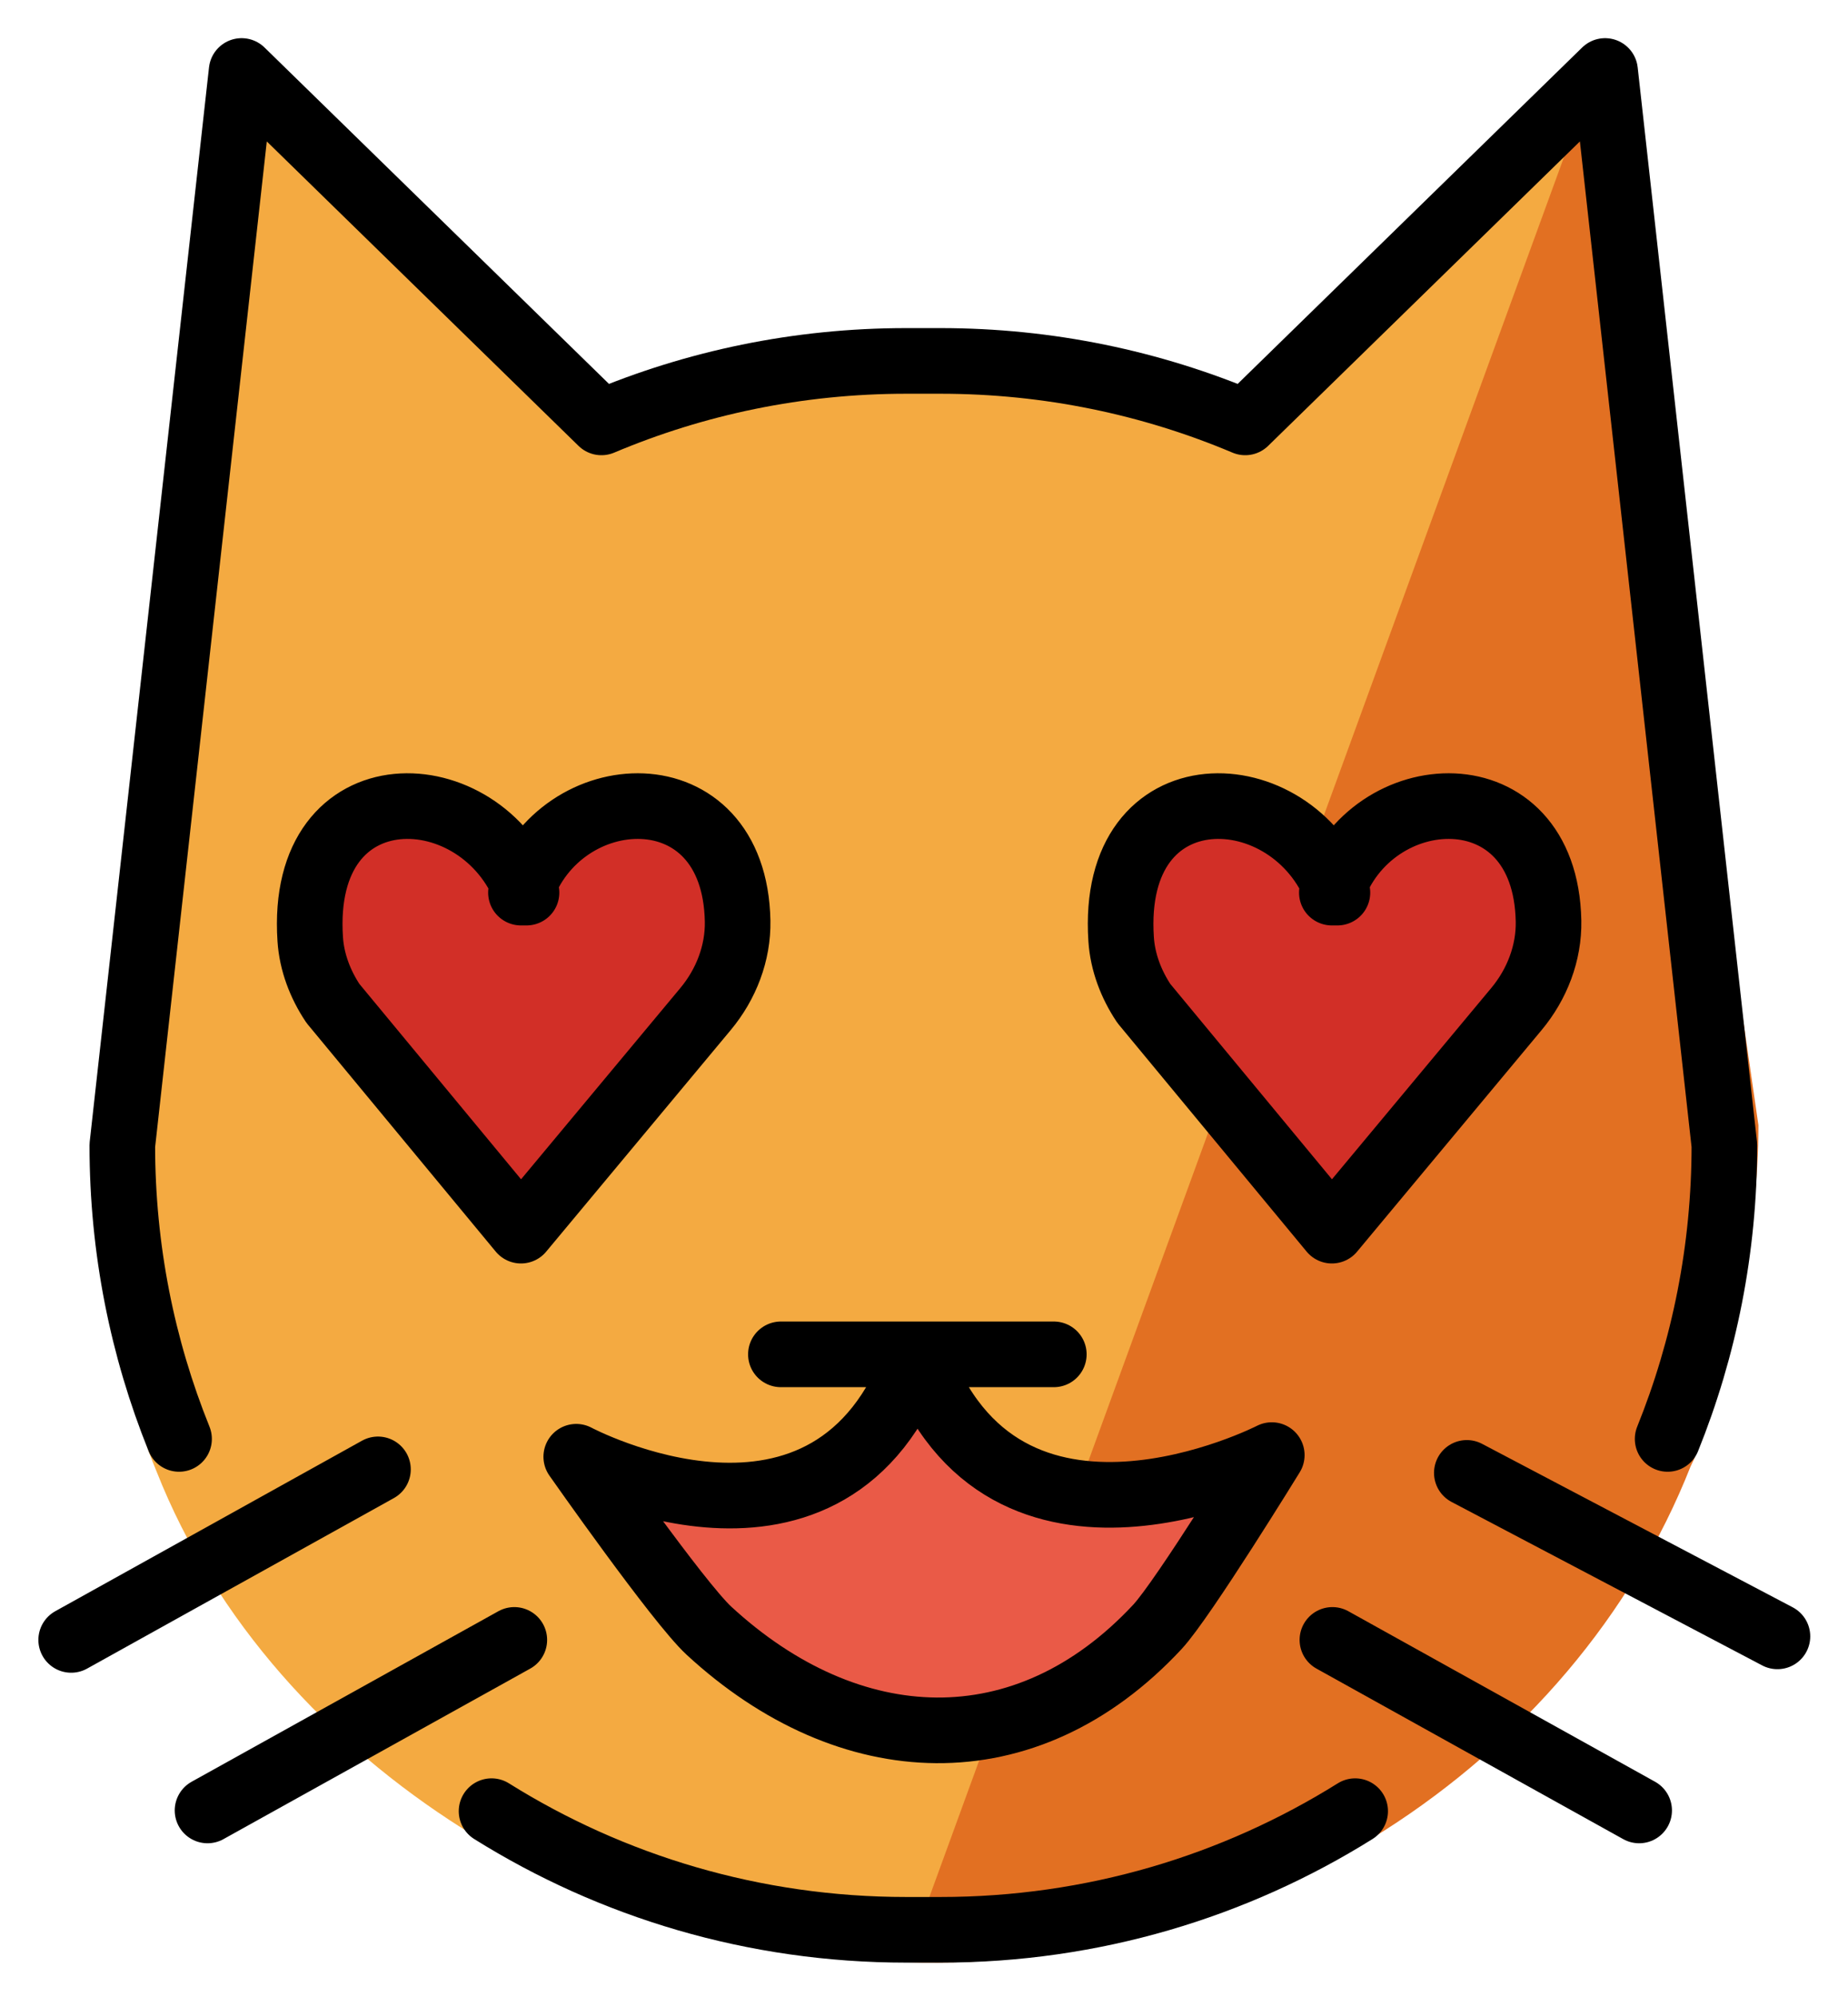<svg xmlns="http://www.w3.org/2000/svg" role="img" viewBox="7.83 4.20 56.34 60.84"><title>1F63B.svg</title><g id="color"><path fill="#F4AA41" d="M58.628,48.844c-3.595,9.11-12.622,15.143-23.189,15.143 c-9.11,0-19.241-5.843-22.836-14.953l-0.126-0.312c-1.141-2.857-0.956-6.355-0.956-9.625l3.664-32.346 l10.22,10.071c2.92-1.247,6.132-1.937,9.503-1.937h1.063c3.371,0,6.583,0.691,9.503,1.937L56.693,5.75 l3.719,33.85c0,3.27-0.628,6.392-1.769,9.249"/><path fill="#E27022" d="M35.439,63.987c10.601,0.342,20.339-5.999,23.933-15.109l0.111-0.231 c1.141-2.857,1.956-6.891,1.956-10.161l-4.747-32.735"/><path fill="#D22F27" d="M23.882,31.304c-1.364-3.616-6.944-3.847-6.594,1.421c0.046,0.699,0.303,1.372,0.692,1.955 l5.733,6.924l0,0l5.629-6.755c0.625-0.751,0.994-1.701,0.976-2.679c-0.093-4.692-5.445-4.35-6.606-0.866"/><path fill="#EA5A47" d="M25.386,48.639c0,0,7.794,4.157,10.392-3.118c2.598,7.274,10.797,3.068,10.797,3.068 s-2.692,4.378-3.485,5.23c-4.014,4.311-9.393,4.051-13.661,0.117C28.494,53.074,25.386,48.639,25.386,48.639z"/><path fill="#D22F27" d="M48.604,31.304c-1.364-3.616-6.944-3.847-6.594,1.421c0.046,0.699,0.303,1.372,0.692,1.955 l5.733,6.924l0,0l5.629-6.755c0.625-0.751,0.994-1.701,0.976-2.679c-0.093-4.692-5.445-4.35-6.606-0.866"/></g><g id="line" fill="none" stroke="#000" stroke-linecap="round" stroke-linejoin="round" stroke-miterlimit="10" stroke-width="2"><path d="M62.019 54.059L52.549 49.078M57.803 59.363L48.451 54.167M13.289 48.043c-1.116-2.763-1.73-5.783-1.73-8.945l3.637-32.735 10.97 10.707c2.857-1.206 5.998-1.873 9.294-1.873h1.039c3.296 0 6.437.668 9.294 1.873L56.764 6.363l3.637 32.735c0 3.162-.614 6.181-1.73 8.945M22.816 59.385C26.483 61.677 30.818 63 35.461 63h1.039c4.643 0 8.977-1.323 12.645-3.615M10 54.167L19.353 48.971M14.157 59.363L23.51 54.167"/><path d="M23.882 31.397c-1.364-3.616-6.944-3.847-6.594 1.421.046.699.303 1.372.692 1.955l5.733 6.924 0 0 5.629-6.755c.625-.751.994-1.701.976-2.679-.093-4.692-5.445-4.35-6.606-.866zM48.604 31.397c-1.364-3.616-6.944-3.847-6.594 1.421.046.699.303 1.372.692 1.955l5.733 6.924 0 0 5.629-6.755c.625-.751.994-1.701.976-2.679-.093-4.692-5.445-4.35-6.606-.866zM31.637 45.466L39.958 45.466M25.398 48.586c0 0 7.8 4.16 10.4-3.12 2.6 7.28 10.805 3.07 10.805 3.07s-2.694 4.381-3.487 5.234c-4.017 4.314-9.401 4.054-13.672.117C28.508 53.024 25.398 48.586 25.398 48.586z"/></g></svg>